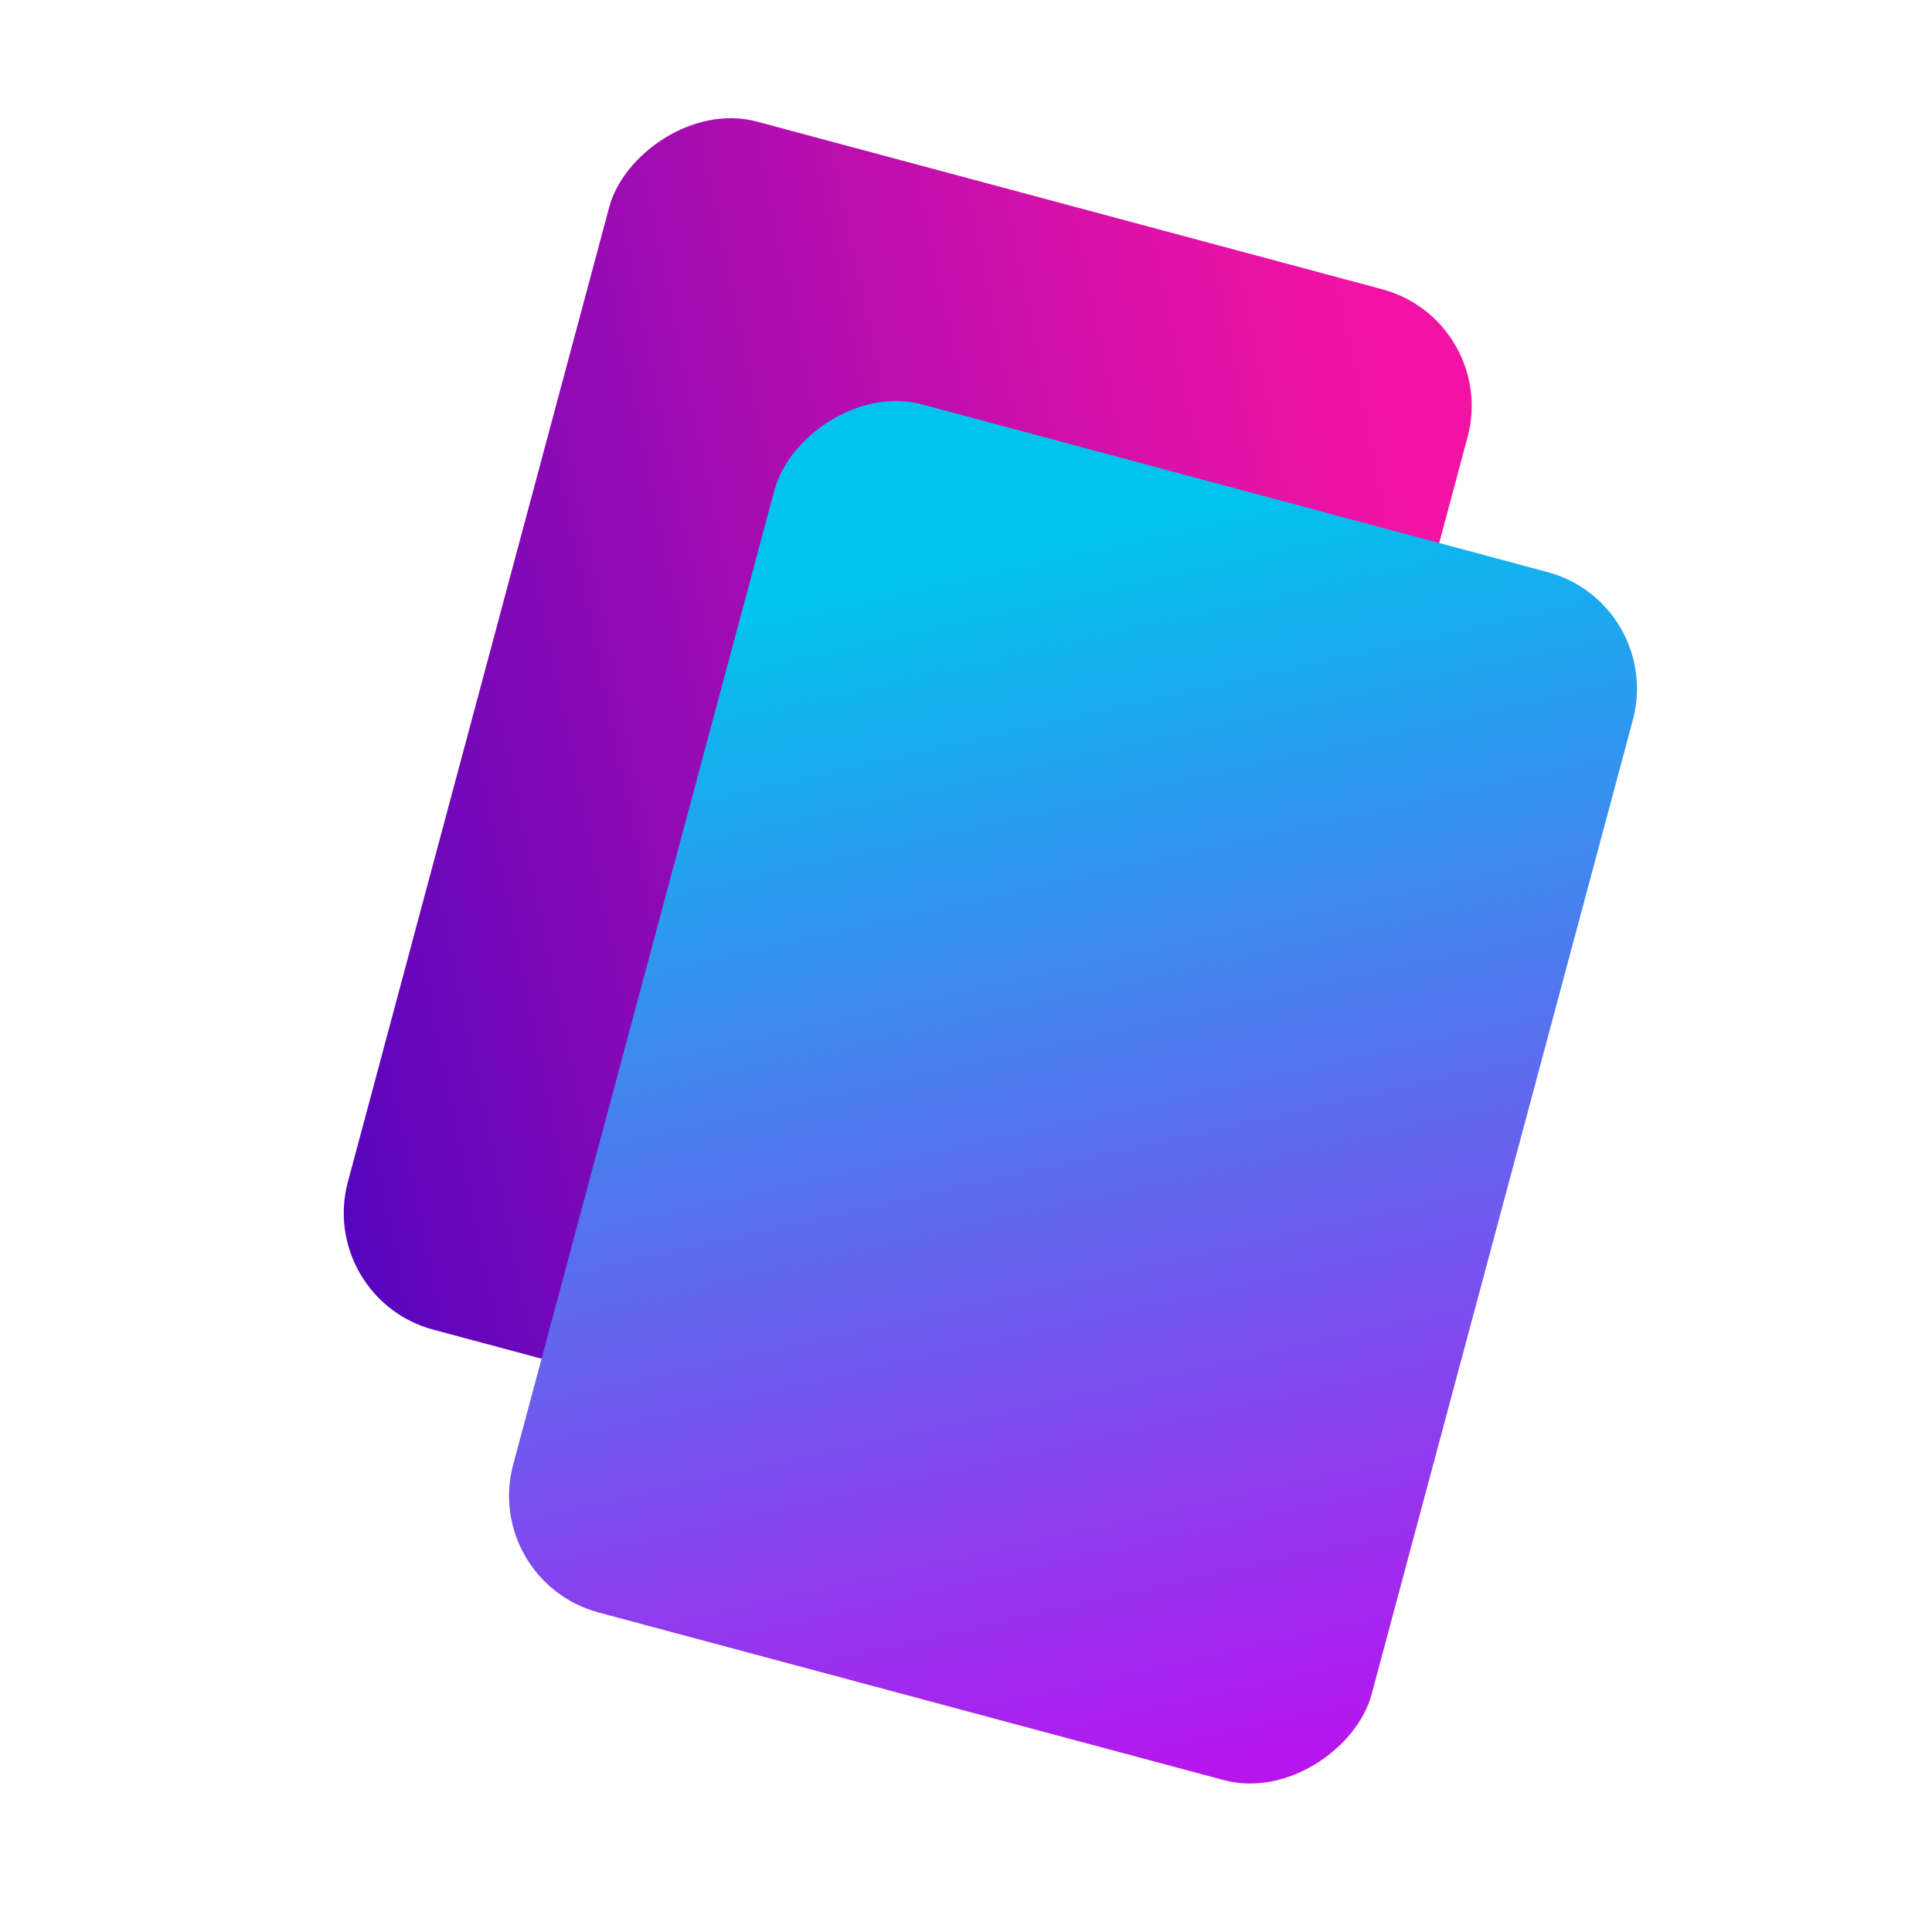 <svg width="64" height="64" viewBox="0 0 64 64" fill="none" xmlns="http://www.w3.org/2000/svg">
<g style="mix-blend-mode:multiply">
<rect width="29.434" height="41.425" rx="4" transform="matrix(-0.966 -0.259 -0.259 0.966 49.651 10.618)" fill="url(#paint0_linear_940_378)"/>
</g>
<g style="mix-blend-mode:multiply">
<rect width="29.434" height="41.425" rx="4" transform="matrix(-0.966 -0.259 -0.259 0.966 55.126 19.986)" fill="url(#paint1_linear_940_378)"/>
</g>
<defs>
<linearGradient id="paint0_linear_940_378" x1="1.112" y1="7.131" x2="37.112" y2="25.194" gradientUnits="userSpaceOnUse">
<stop stop-color="#F213A4"/>
<stop offset="0.152" stop-color="#E011A7"/>
<stop offset="0.455" stop-color="#B20DAF"/>
<stop offset="0.879" stop-color="#6806BB"/>
<stop offset="1" stop-color="#5204BF"/>
</linearGradient>
<linearGradient id="paint1_linear_940_378" x1="6.028" y1="107.228" x2="51.885" y2="19.788" gradientUnits="userSpaceOnUse">
<stop stop-color="#FF8D5C"/>
<stop offset="0.532" stop-color="#CD00EE"/>
<stop offset="1" stop-color="#00C3EE"/>
</linearGradient>
</defs>
</svg>
